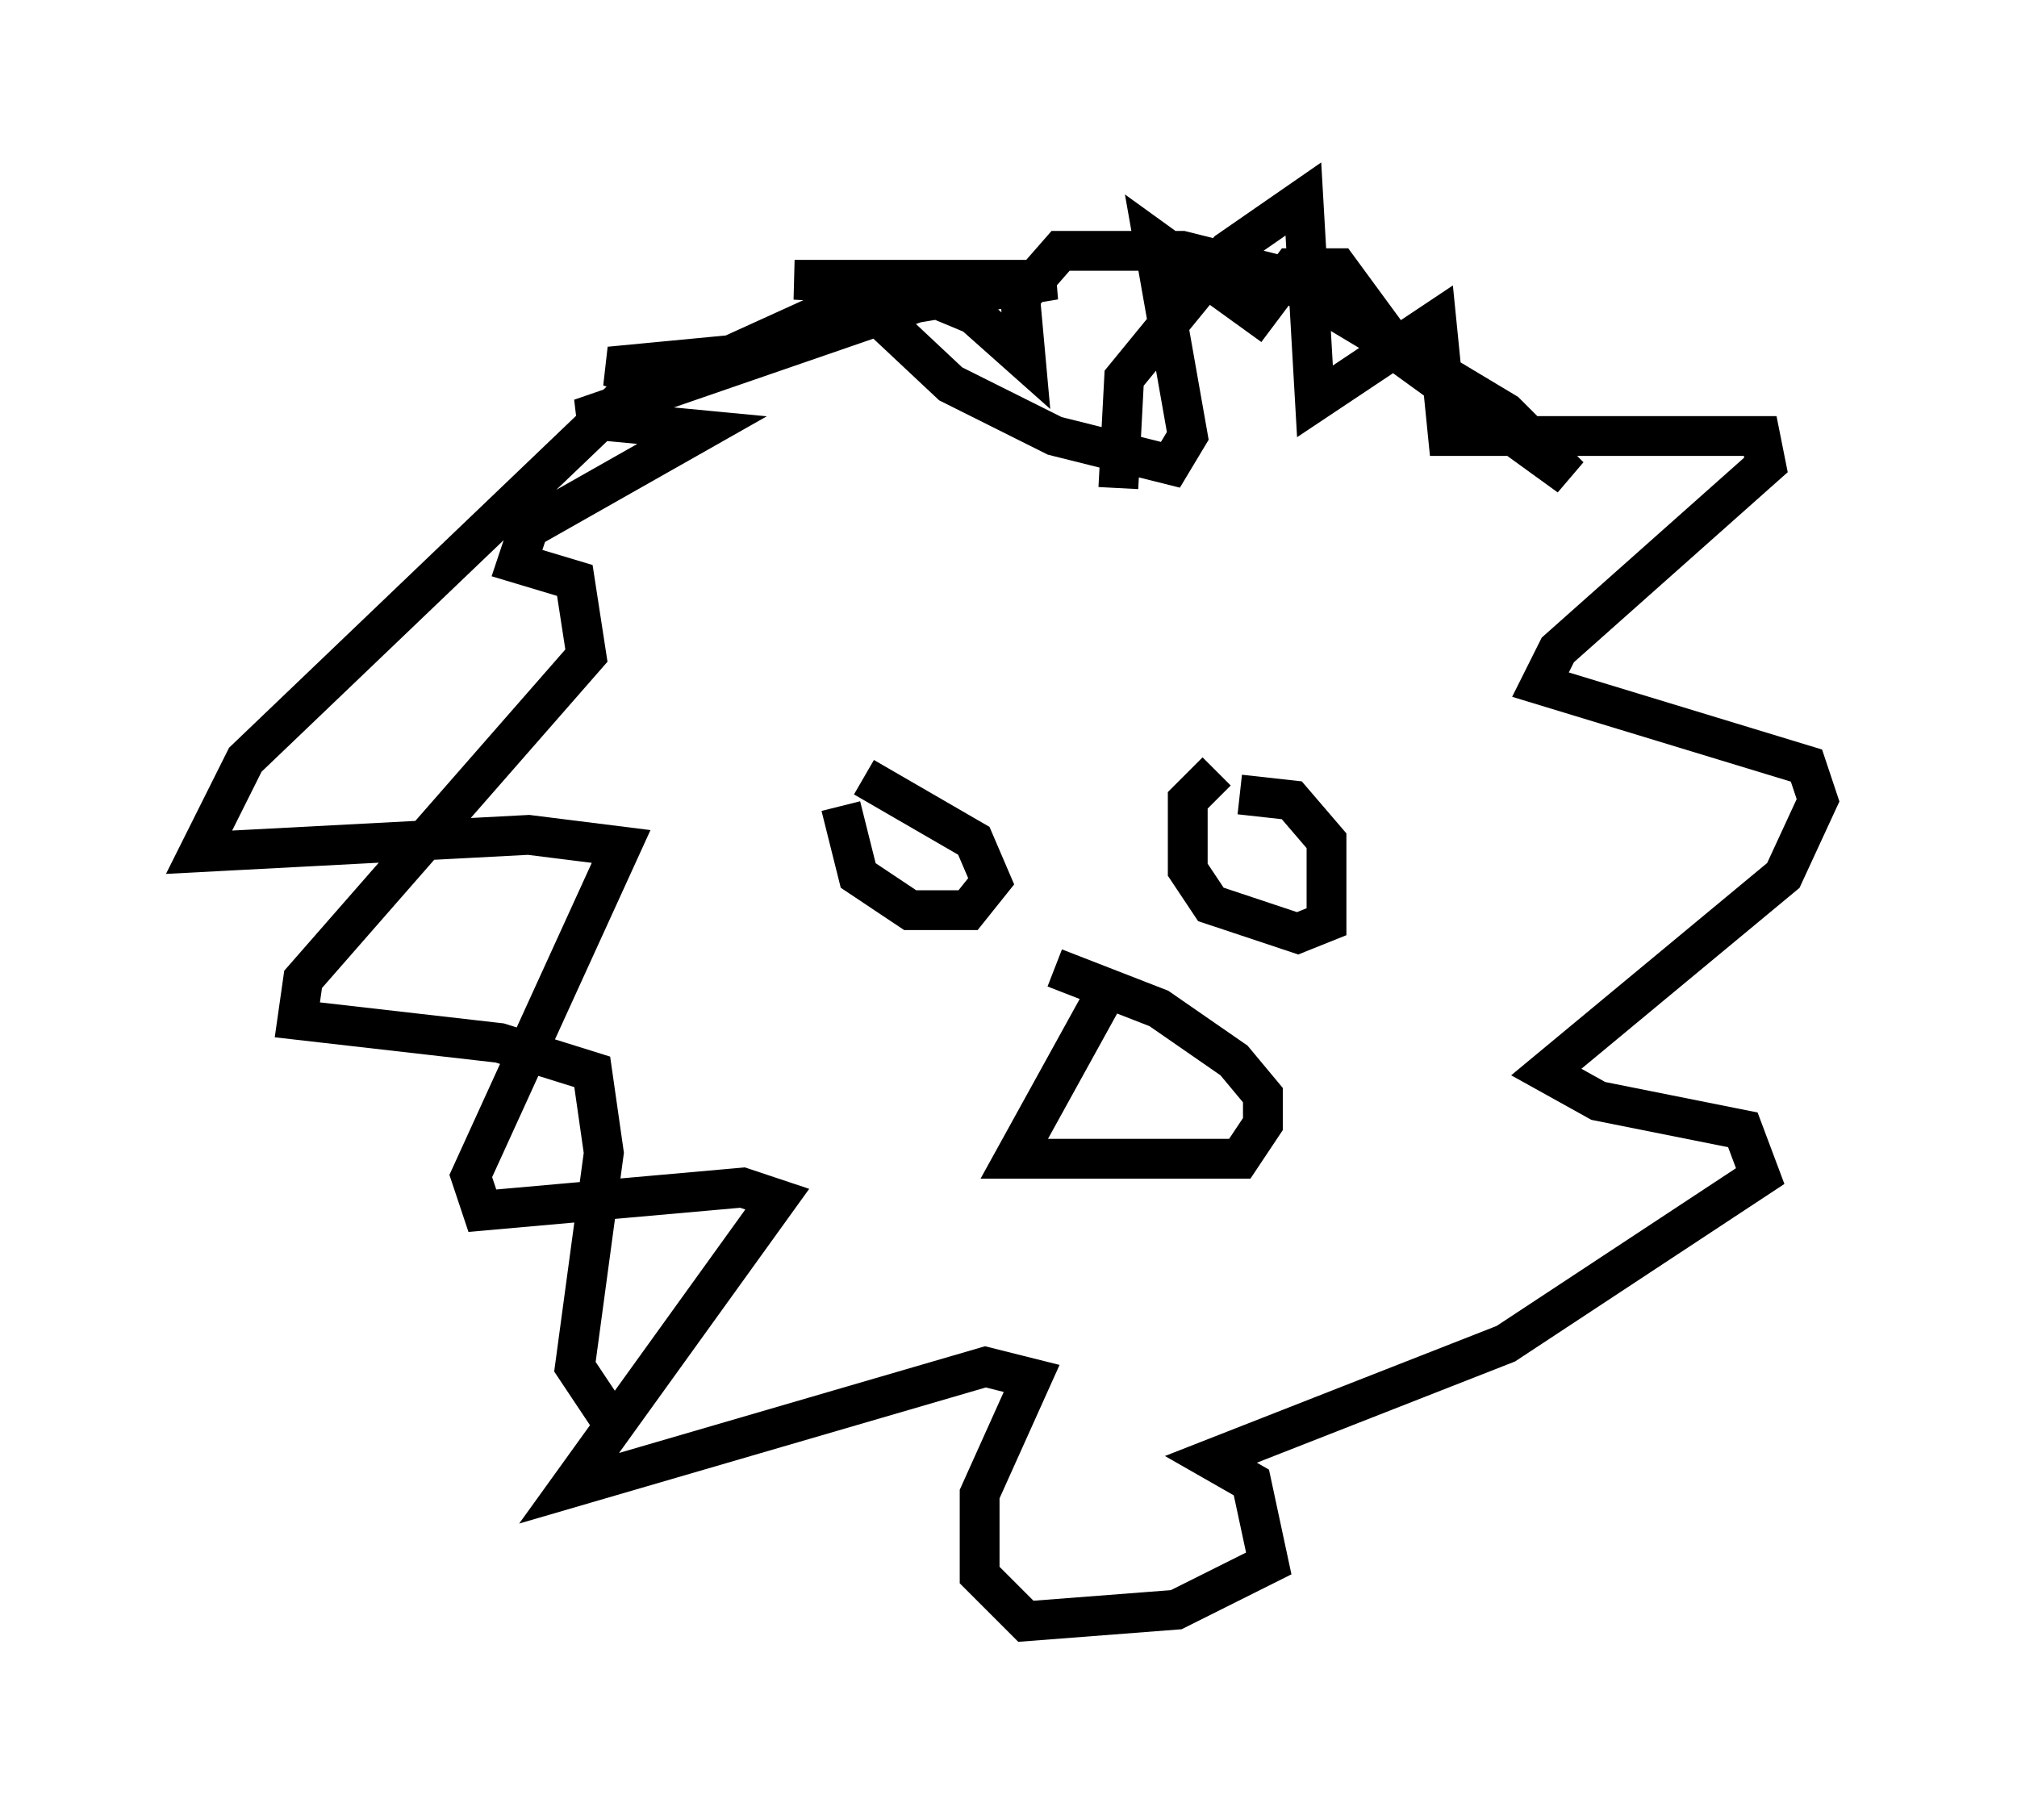 <?xml version="1.0" encoding="utf-8" ?>
<svg baseProfile="full" height="45.732" version="1.1" width="50.67" xmlns="http://www.w3.org/2000/svg" xmlns:ev="http://www.w3.org/2001/xml-events" xmlns:xlink="http://www.w3.org/1999/xlink"><defs /><rect fill="white" height="45.732" width="50.67" x="0" y="0" /><path d="M21.559, 18.799 m-0.436, 1.453 l0.436, 1.743 1.307, 0.872 l1.453, 0.0 0.581, -0.726 l-0.436, -1.017 -2.76, -1.598 m8.86, -0.145 l-0.726, 0.726 0.0, 1.743 l0.581, 0.872 2.179, 0.726 l0.726, -0.291 0.0, -2.034 l-0.872, -1.017 -1.307, -0.145 m-3.341, 4.939 l-2.324, 4.212 5.665, 0.0 l0.581, -0.872 0.0, -0.726 l-0.726, -0.872 -1.888, -1.307 l-2.615, -1.017 m1.598, -12.056 l0.145, -2.76 2.615, -3.196 l1.888, -1.307 0.291, 5.084 l3.05, -2.034 0.291, 2.905 l7.844, 0.0 0.145, 0.726 l-5.229, 4.648 -0.436, 0.872 l6.682, 2.034 0.291, 0.872 l-0.872, 1.888 -5.955, 4.939 l1.307, 0.726 3.631, 0.726 l0.436, 1.162 -6.391, 4.212 l-7.408, 2.905 1.017, 0.581 l0.436, 2.034 -2.324, 1.162 l-3.777, 0.291 -1.162, -1.162 l0.0, -2.034 1.307, -2.905 l-1.162, -0.291 -10.458, 3.05 l5.229, -7.263 -0.872, -0.291 l-6.536, 0.581 -0.291, -0.872 l3.777, -8.279 -2.324, -0.291 l-8.279, 0.436 1.162, -2.324 l10.022, -9.587 -0.872, -0.291 l3.05, -0.291 3.196, -1.453 l2.324, 2.179 2.615, 1.307 l2.905, 0.726 0.436, -0.726 l-0.872, -4.939 2.615, 1.888 l0.872, -1.162 1.162, 0.0 l1.598, 2.179 4.212, 3.05 l-1.598, -1.598 -5.81, -3.486 l-2.324, -0.581 -3.05, 0.0 l-1.017, 1.162 0.145, 1.598 l-1.307, -1.162 -1.743, -0.726 l-2.76, -0.145 6.536, 0.0 l-3.486, 0.581 -8.425, 2.905 l3.05, 0.291 -4.358, 2.469 l-0.291, 0.872 1.453, 0.436 l0.291, 1.888 -7.117, 8.134 l-0.145, 1.017 5.084, 0.581 l2.324, 0.726 0.291, 2.034 l-0.726, 5.374 1.162, 1.743 " fill="none" stroke="black" stroke-width="1" /></svg>